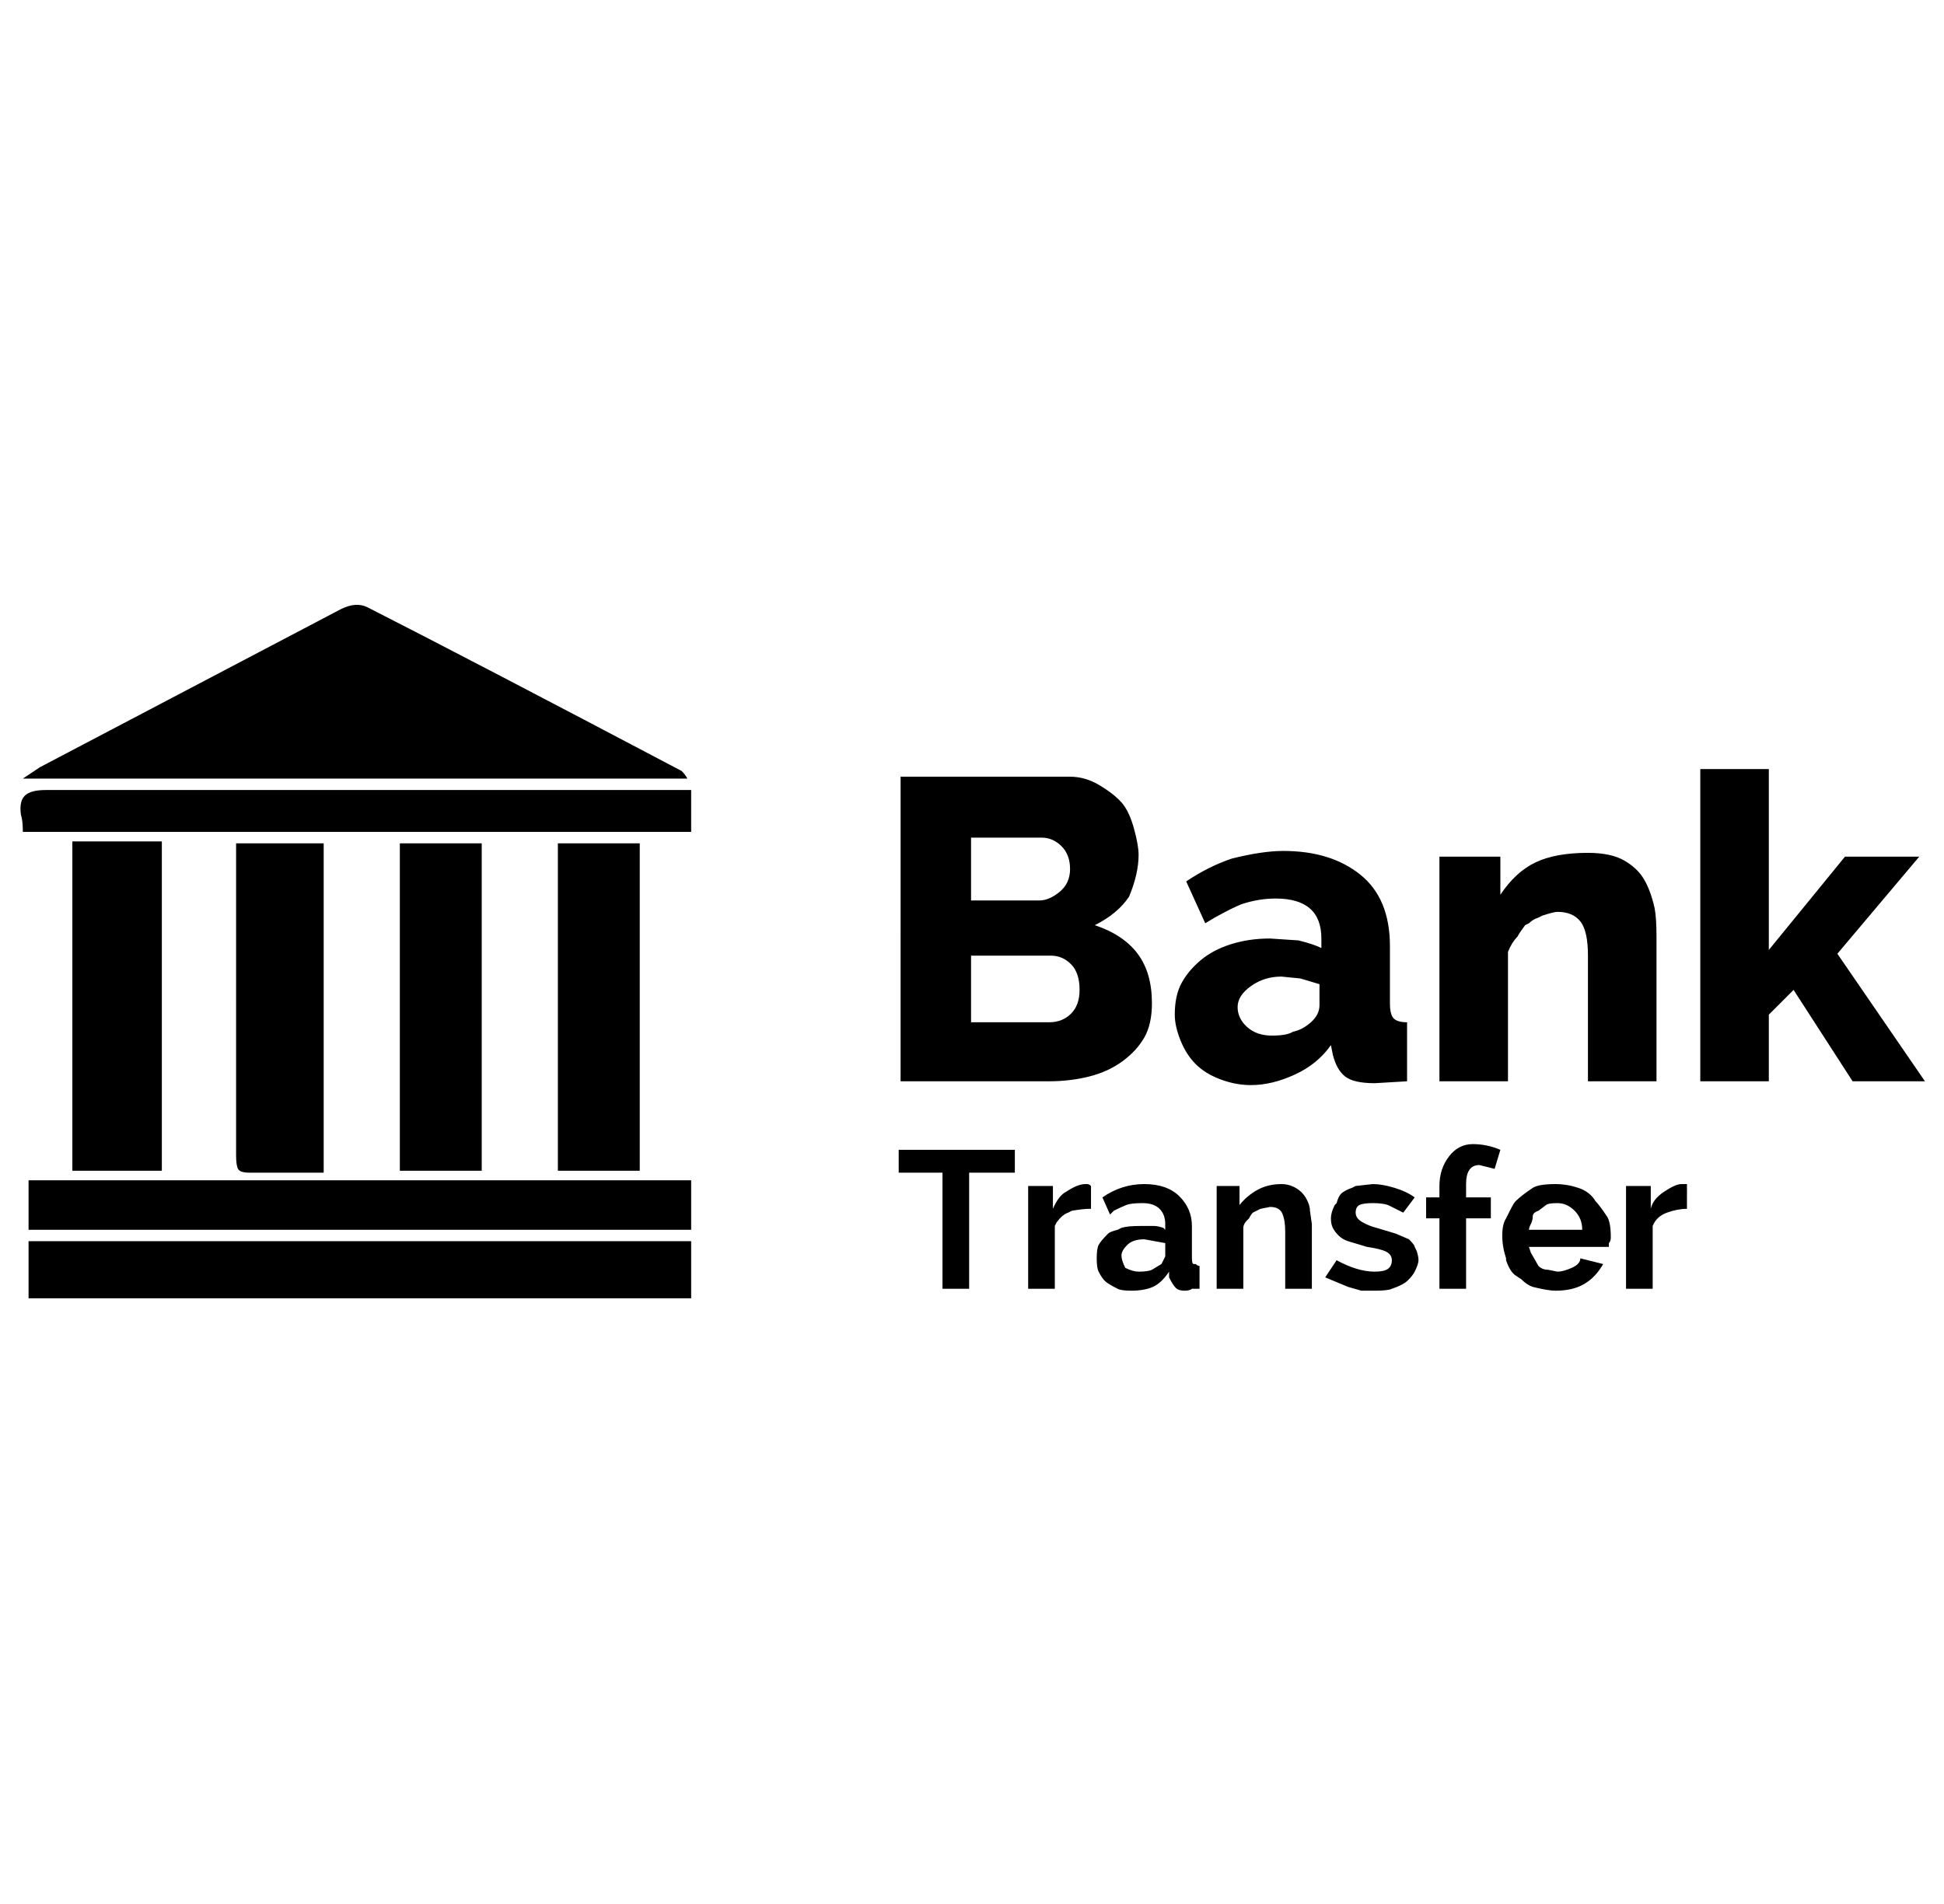 <svg xmlns="http://www.w3.org/2000/svg" viewBox="-11 0 1021 1000"><path d="M350 409H1l9-6 158-83q8-4 14-1 55 28 165 86 2 2 3 4zm2 211v26H4v-26zm0 32v30H4v-30zM27 442h47v173H27zm132 174h-39q-5 0-6-2t-1-7V443h46zm193-201v22H1q0-6-1-9-1-7 2-10t11-3zM242 615h-43V443h43zm83 0h-43V443h43zm269-88q0 11-4 18t-11.5 12.5-17.5 8-21 2.5h-78V408h89q8 0 15.5 4.5t11.5 9 6.5 13.5 2.5 14q0 10-5 22-6 9-18 15 15 5 22.5 15t7.5 26zm-95-87v33h36q5 0 10.5-4.5t5.5-12-4.5-12T536 440zm57 80q0-9-4.5-13.5T541 502h-42v35h41q7 0 11.5-4.5T556 520zm90 50q-8 0-16-3t-13-8-8-12.5-3-13.5q0-10 3.5-16.5t10-12 16-8.5 20.5-3l15 1q8 2 12 4v-5q0-21-24-21-9 0-18 3-5 2-14 7l-5 3-10-22q12-8 24-12 16-4 27-4 25 0 40.5 12.5T719 497v30q0 6 2 8t7 2v31l-17 1q-11 0-15.5-3.5T689 554l-1-5q-7 10-19 15.5t-23 5.5zm11-26q8 0 11-2 5-1 9.5-5t4.5-9v-11l-10-3-10-1q-9 0-16 5t-7 11 5 10.5 13 4.5zm202 24h-36v-66q0-13-4-18t-12-5q-2 0-8 2l-2 1q-3 1-5 3l-2 1q-3 4-4 6-3 3-5 8v68h-36V450h32v20q8-12 18.5-17t27.5-5q12 0 19 4t10.5 10 5.5 15q1 5 1 15zm103 0-31-48-13 13v35h-36V404h36v95l40-49h39l-43 51 46 67zm-440 48h-24v61h-14v-61h-23v-12h61zm39 19q-3 0-9 1l-2 1q-3 1-6 5l-1 2v33h-14v-54h13v12q3-7 7-9 6-4 10-4h1q1 0 2 1v12zm22 43q-5 0-7-1-4-2-6-3.5t-4-5.5q-1-2-1-7t1-7 5-6q1-1 5-2l2-1q3-1 10-1h7q2 0 5 1l1 1v-3q0-5-3-8t-9-3-8.5 1-6.5 3l-2 2-4-9q10-7 22-7t18.5 6.5T615 644v17q0 3 1 3h1q1 1 2 1v12h-4q-1 1-4 1t-4.5-1.5-3.5-5.5v-3q-4 6-8.5 8t-11.5 2zm4-10q5 0 7-1l5-3 2-4v-7l-11-2q-6 0-9 3t-3 5.5 2 6.5q4 2 7 2zm91 9h-14v-30q0-6-1.5-9.5T656 634l-5 1-4 2q-1 1-2 3l-1 1q-2 2-2 4v32h-14v-54h12v10q4-5 9.5-8t12.5-3q4 0 7.5 2t5.5 5.5 2 6.5l1 7zm33 1h-7l-7-2-12-5 6-9q11 6 20 6 5 0 7-1.5t2-4.5-3-4.5-10-2.5l-10-3q-3-1-5-3t-3-4-1-5 2-7l1-1q1-4 3-5.5t5-2.5l2-1 9-1q5 0 11.5 2t10.5 5l-6 8-8-4q-3-1-8-1t-7 1-2 4 3.5 5 7.5 3l10 3 7 3q3 3 3 4l1 2q1 3 1 5t-2 6q-1 2-3.5 4.5T720 677q-2 1-9 1zm34-1v-37h-7v-11h7v-6q0-9 5-15.5t12.5-6.5 14.5 3l-3 10-8-2q-7 0-7 10v7h13v11h-13v37zm61 1q-4 0-12-2-3-1-6-4l-3-2q-3-2-5-8v-1q-2-6-2-12t2-9l2-4q2-4 3-5 3-3 9-7 3-2 12-2 6 0 12 2t9 7q2 2 6 8 2 3 2 11 0 2-1 3v2h-42l1 3 4 7q2 2 5 2l5 1q3 0 7.5-2t4.5-5l12 3q-4 7-10 10.5t-15 3.5zm14-32q0-6-4-10t-9-4-6 1l-4 3q-3 1-3 3t-1 4-1 3zm55-11q-5 0-10.5 2t-7.5 7v33h-14v-54h13v12q1-5 7-9t9-4h3z"/></svg>